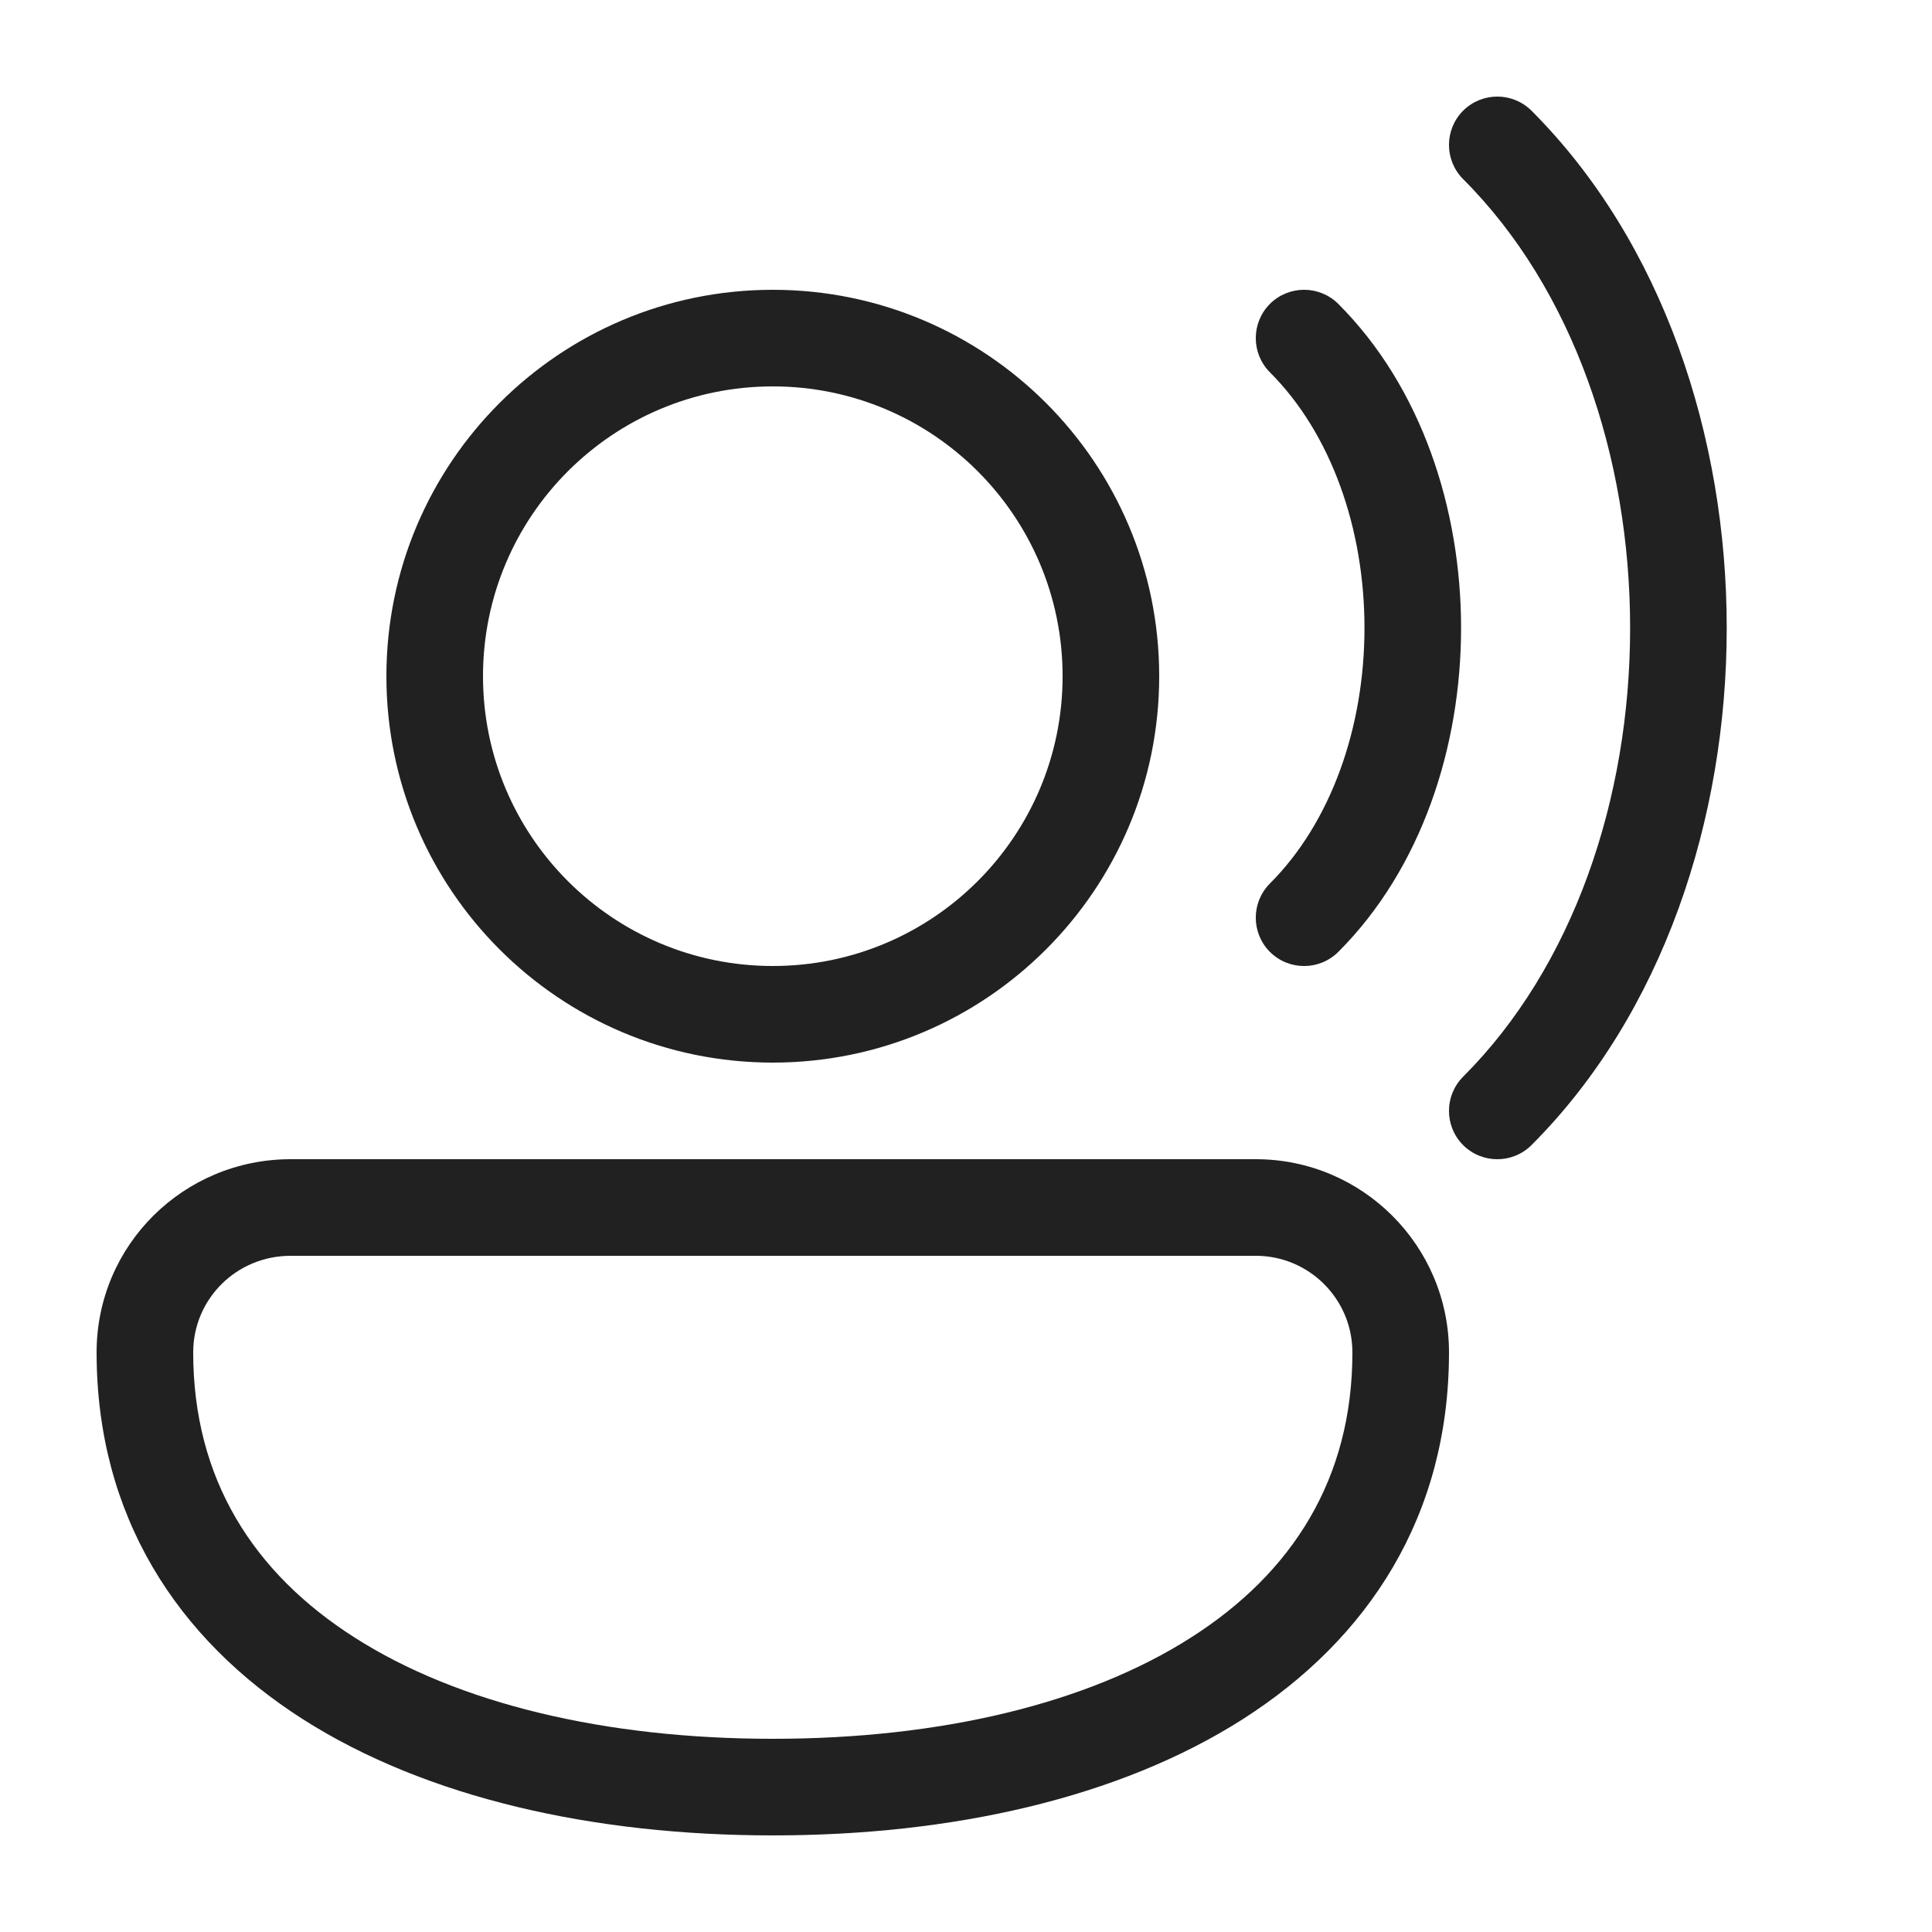 <svg width="20" height="20" viewBox="0 0 20 20" fill="none" xmlns="http://www.w3.org/2000/svg">
<path d="M15.854 1.146C15.658 0.951 15.342 0.951 15.146 1.146C14.951 1.342 14.951 1.658 15.146 1.854C16.282 2.989 16.875 4.724 16.875 6.5C16.875 8.276 16.282 10.011 15.146 11.146C14.951 11.342 14.951 11.658 15.146 11.854C15.342 12.049 15.658 12.049 15.854 11.854C17.218 10.489 17.875 8.474 17.875 6.5C17.875 4.526 17.218 2.511 15.854 1.146ZM13.854 3.146C13.658 2.951 13.342 2.951 13.146 3.146C12.951 3.342 12.951 3.658 13.146 3.854C13.781 4.489 14.125 5.474 14.125 6.5C14.125 7.526 13.781 8.511 13.146 9.146C12.951 9.342 12.951 9.658 13.146 9.854C13.342 10.049 13.658 10.049 13.854 9.854C14.719 8.989 15.125 7.724 15.125 6.5C15.125 5.276 14.719 4.011 13.854 3.146ZM4 7C4 4.791 5.791 3 8 3C10.209 3 12 4.791 12 7C12 9.209 10.209 11 8 11C5.791 11 4 9.209 4 7ZM8 4C6.343 4 5 5.343 5 7C5 8.657 6.343 10 8 10C9.657 10 11 8.657 11 7C11 5.343 9.657 4 8 4ZM1 14C1 12.887 1.903 12 3.009 12L13 12C14.104 12 15 12.896 15 14C15 15.691 14.167 16.966 12.865 17.797C11.583 18.614 9.855 19 8 19C6.145 19 4.417 18.614 3.135 17.797C1.833 16.966 1 15.691 1 14ZM3.009 13C2.448 13 2 13.447 2 14C2 15.309 2.622 16.284 3.673 16.953C4.743 17.636 6.265 18 8 18C9.735 18 11.257 17.636 12.327 16.953C13.378 16.284 14 15.309 14 14C14 13.448 13.552 13 13 13L3.009 13Z" fill="#212121"/>
</svg>
